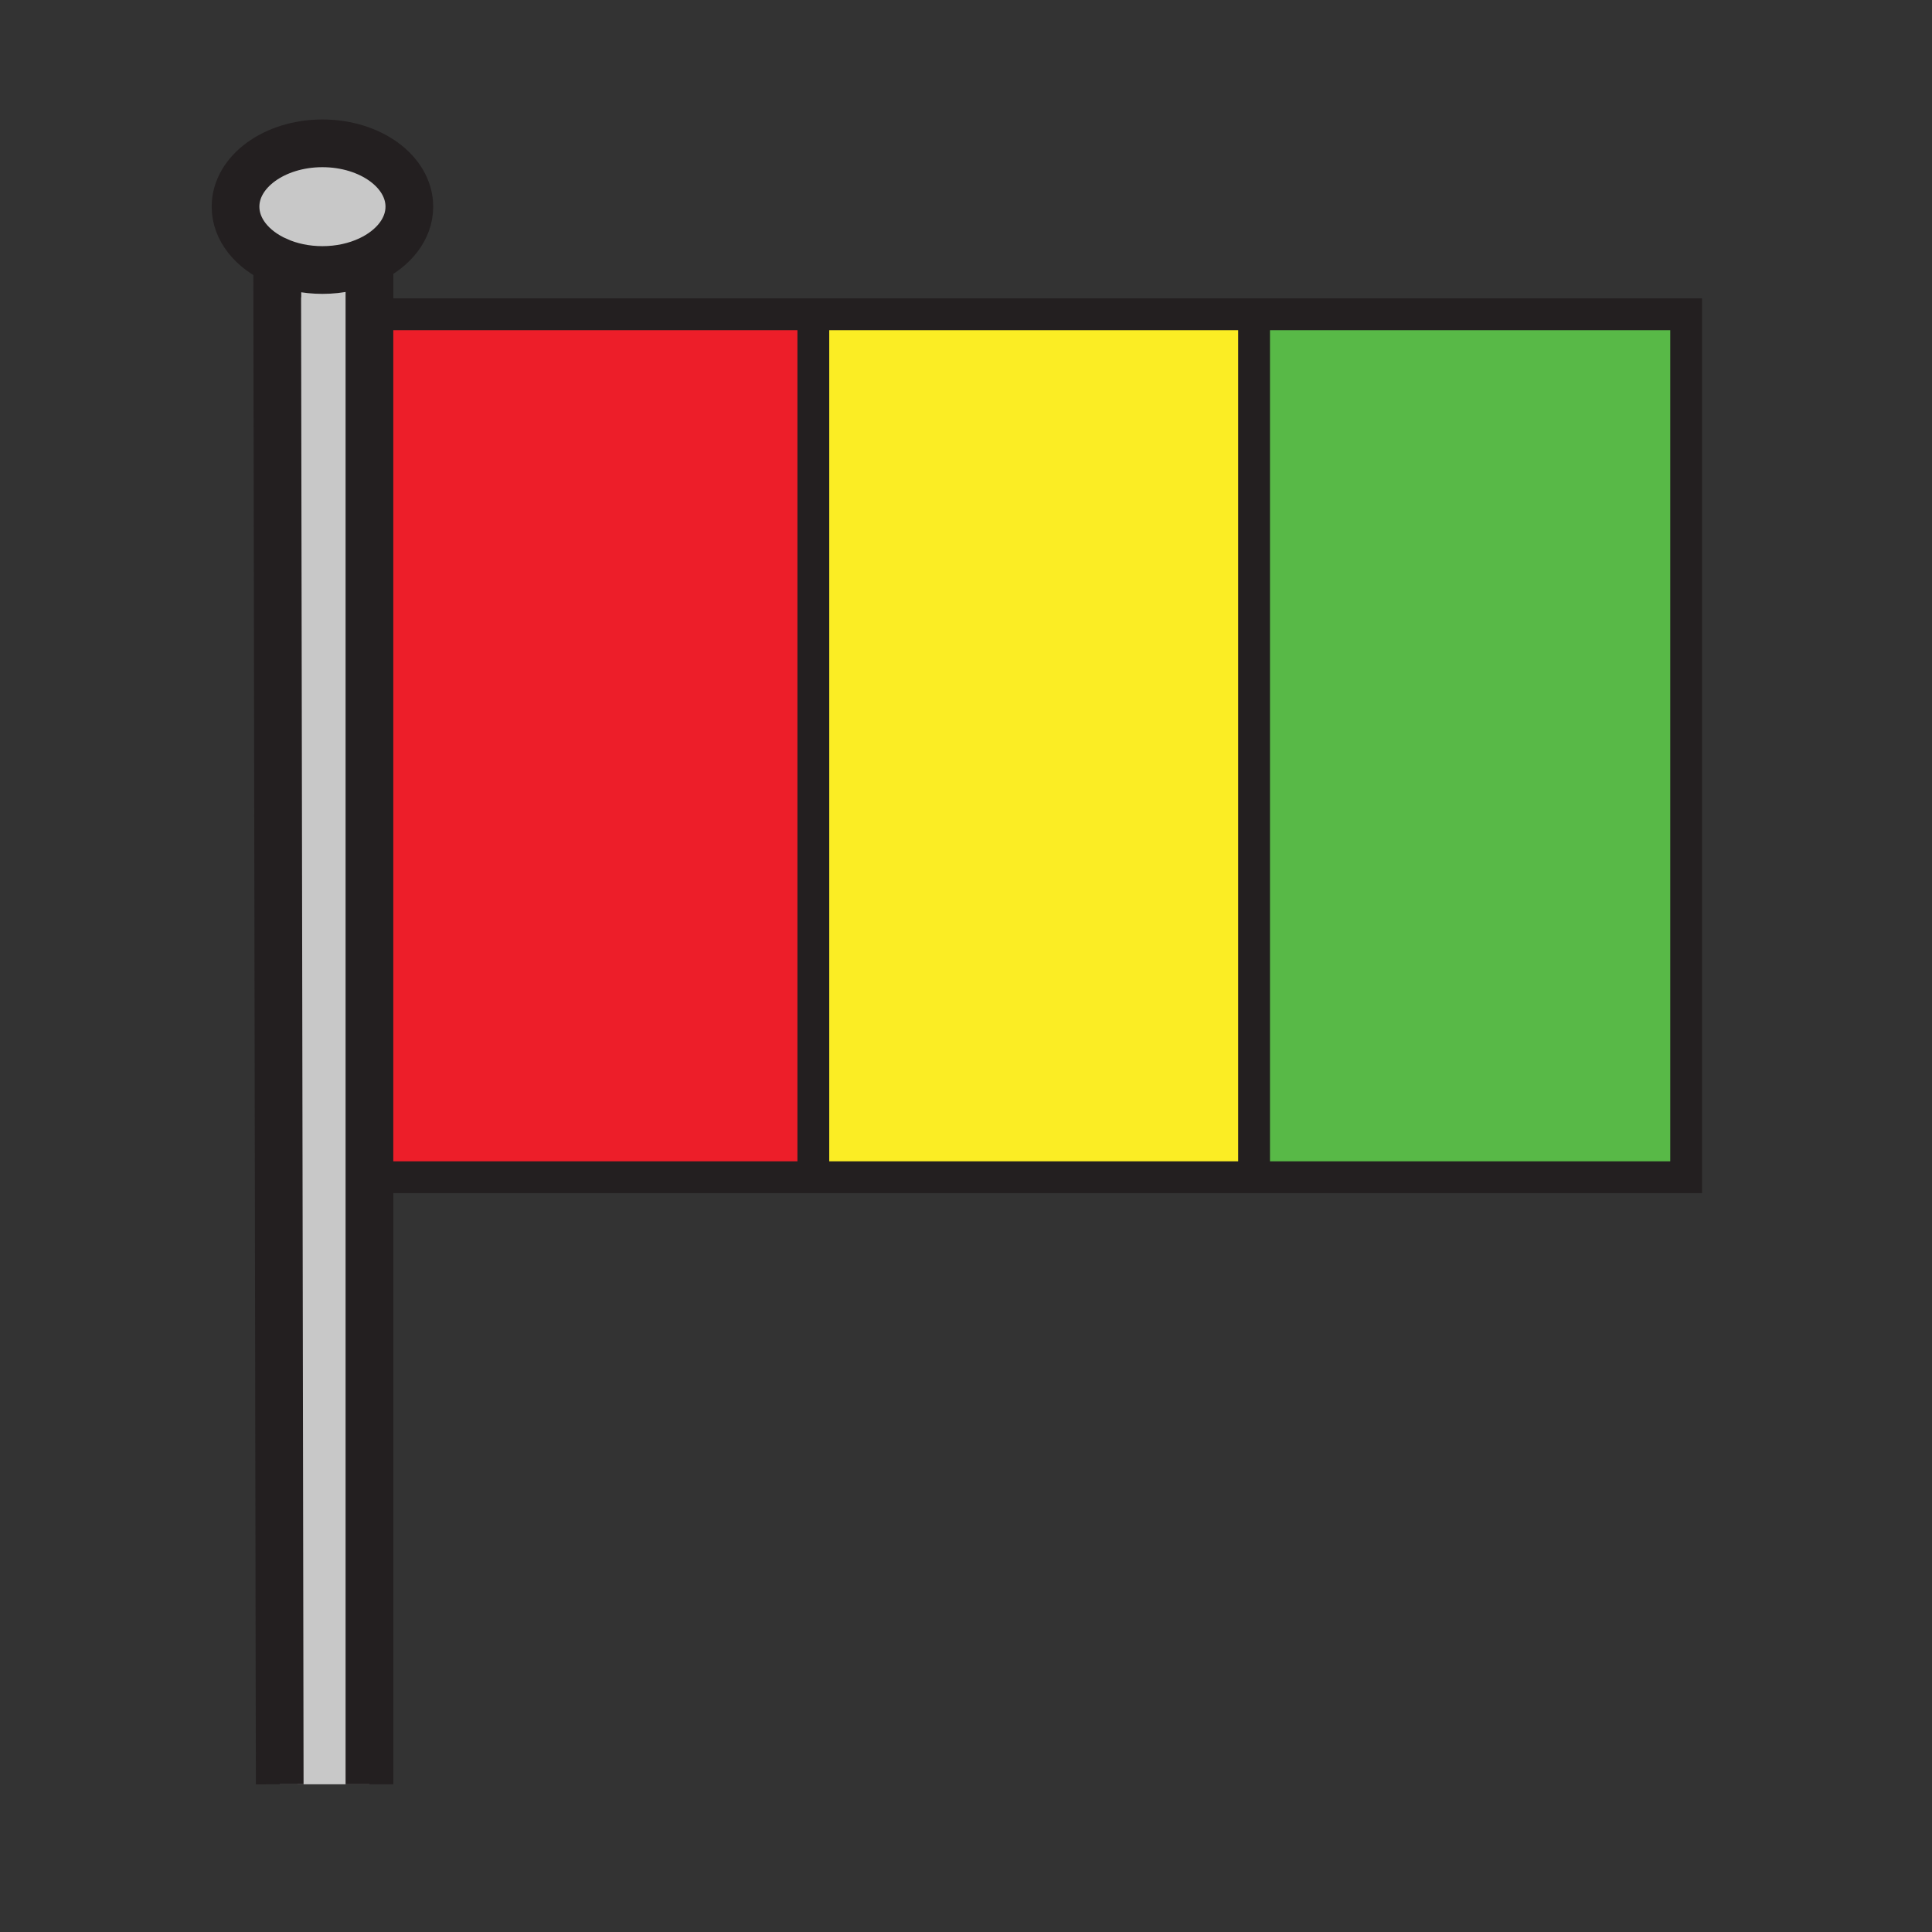 <svg enable-background="new 0 0 850.394 850.394" height="850.394" viewBox="0 0 850.394 850.394" width="850.394" xmlns="http://www.w3.org/2000/svg"><rect x="0" y="0" width="850.394" height="850.394" fill="#333333" stroke="none"/><path d="m162.61 518.17v267.21h-39.49l-1.12-670.61c5.8 2.59 12.62 4.08 19.92 4.08 7.62 0 14.73-1.63 20.69-4.43v23.92h-3.54l3.49 379.83z" fill="#c8c8c8"/><path d="m742.18 138.34v379.83h-190.18v-2.17-376-1.66z" fill="#58b947"/><path d="m552 516v2.17h-194v-4.17-370-5.66h194v1.66z" fill="#fbed24"/><path d="m358 514v4.17h-195.39v-379.83h195.39v5.66z" fill="#ed1e29"/><path d="m162.61 114.42c-5.96 2.8-13.07 4.43-20.69 4.43-7.3 0-14.12-1.49-19.92-4.08-10.99-4.89-18.33-13.72-18.33-23.8 0-15.4 17.13-27.88 38.25-27.88 21.13 0 38.26 12.48 38.26 27.88 0 9.84-7 18.49-17.57 23.45z" fill="#c8c8c8"/><path d="m162.61 138.34v379.83h-.05l-3.49-379.83z" fill="#fff"/><g fill="none"><path d="m159.07 138.34h3.54 195.39 194 190.18v379.83h-190.18-194-195.39-.05" stroke="#231f20" stroke-width="14"/><path d="m122 114.77c-10.99-4.89-18.33-13.72-18.33-23.8 0-15.4 17.13-27.88 38.25-27.88 21.13 0 38.26 12.48 38.26 27.88 0 9.84-7 18.49-17.57 23.45-5.96 2.8-13.07 4.43-20.69 4.43-7.3 0-14.12-1.49-19.92-4.08z" stroke="#231f20" stroke-width="21"/><path d="m122 114v.77l1.12 670.61" stroke="#231f20" stroke-width="21"/><path d="m162.61 112.6v1.82 23.92 379.83 267.21" stroke="#231f20" stroke-width="21"/><path d="m358 144v370" stroke="#231f20" stroke-width="14"/><path d="m552 140v376" stroke="#231f20" stroke-width="14"/><path d="m0 0h850.394v850.394h-850.394z"/></g></svg>